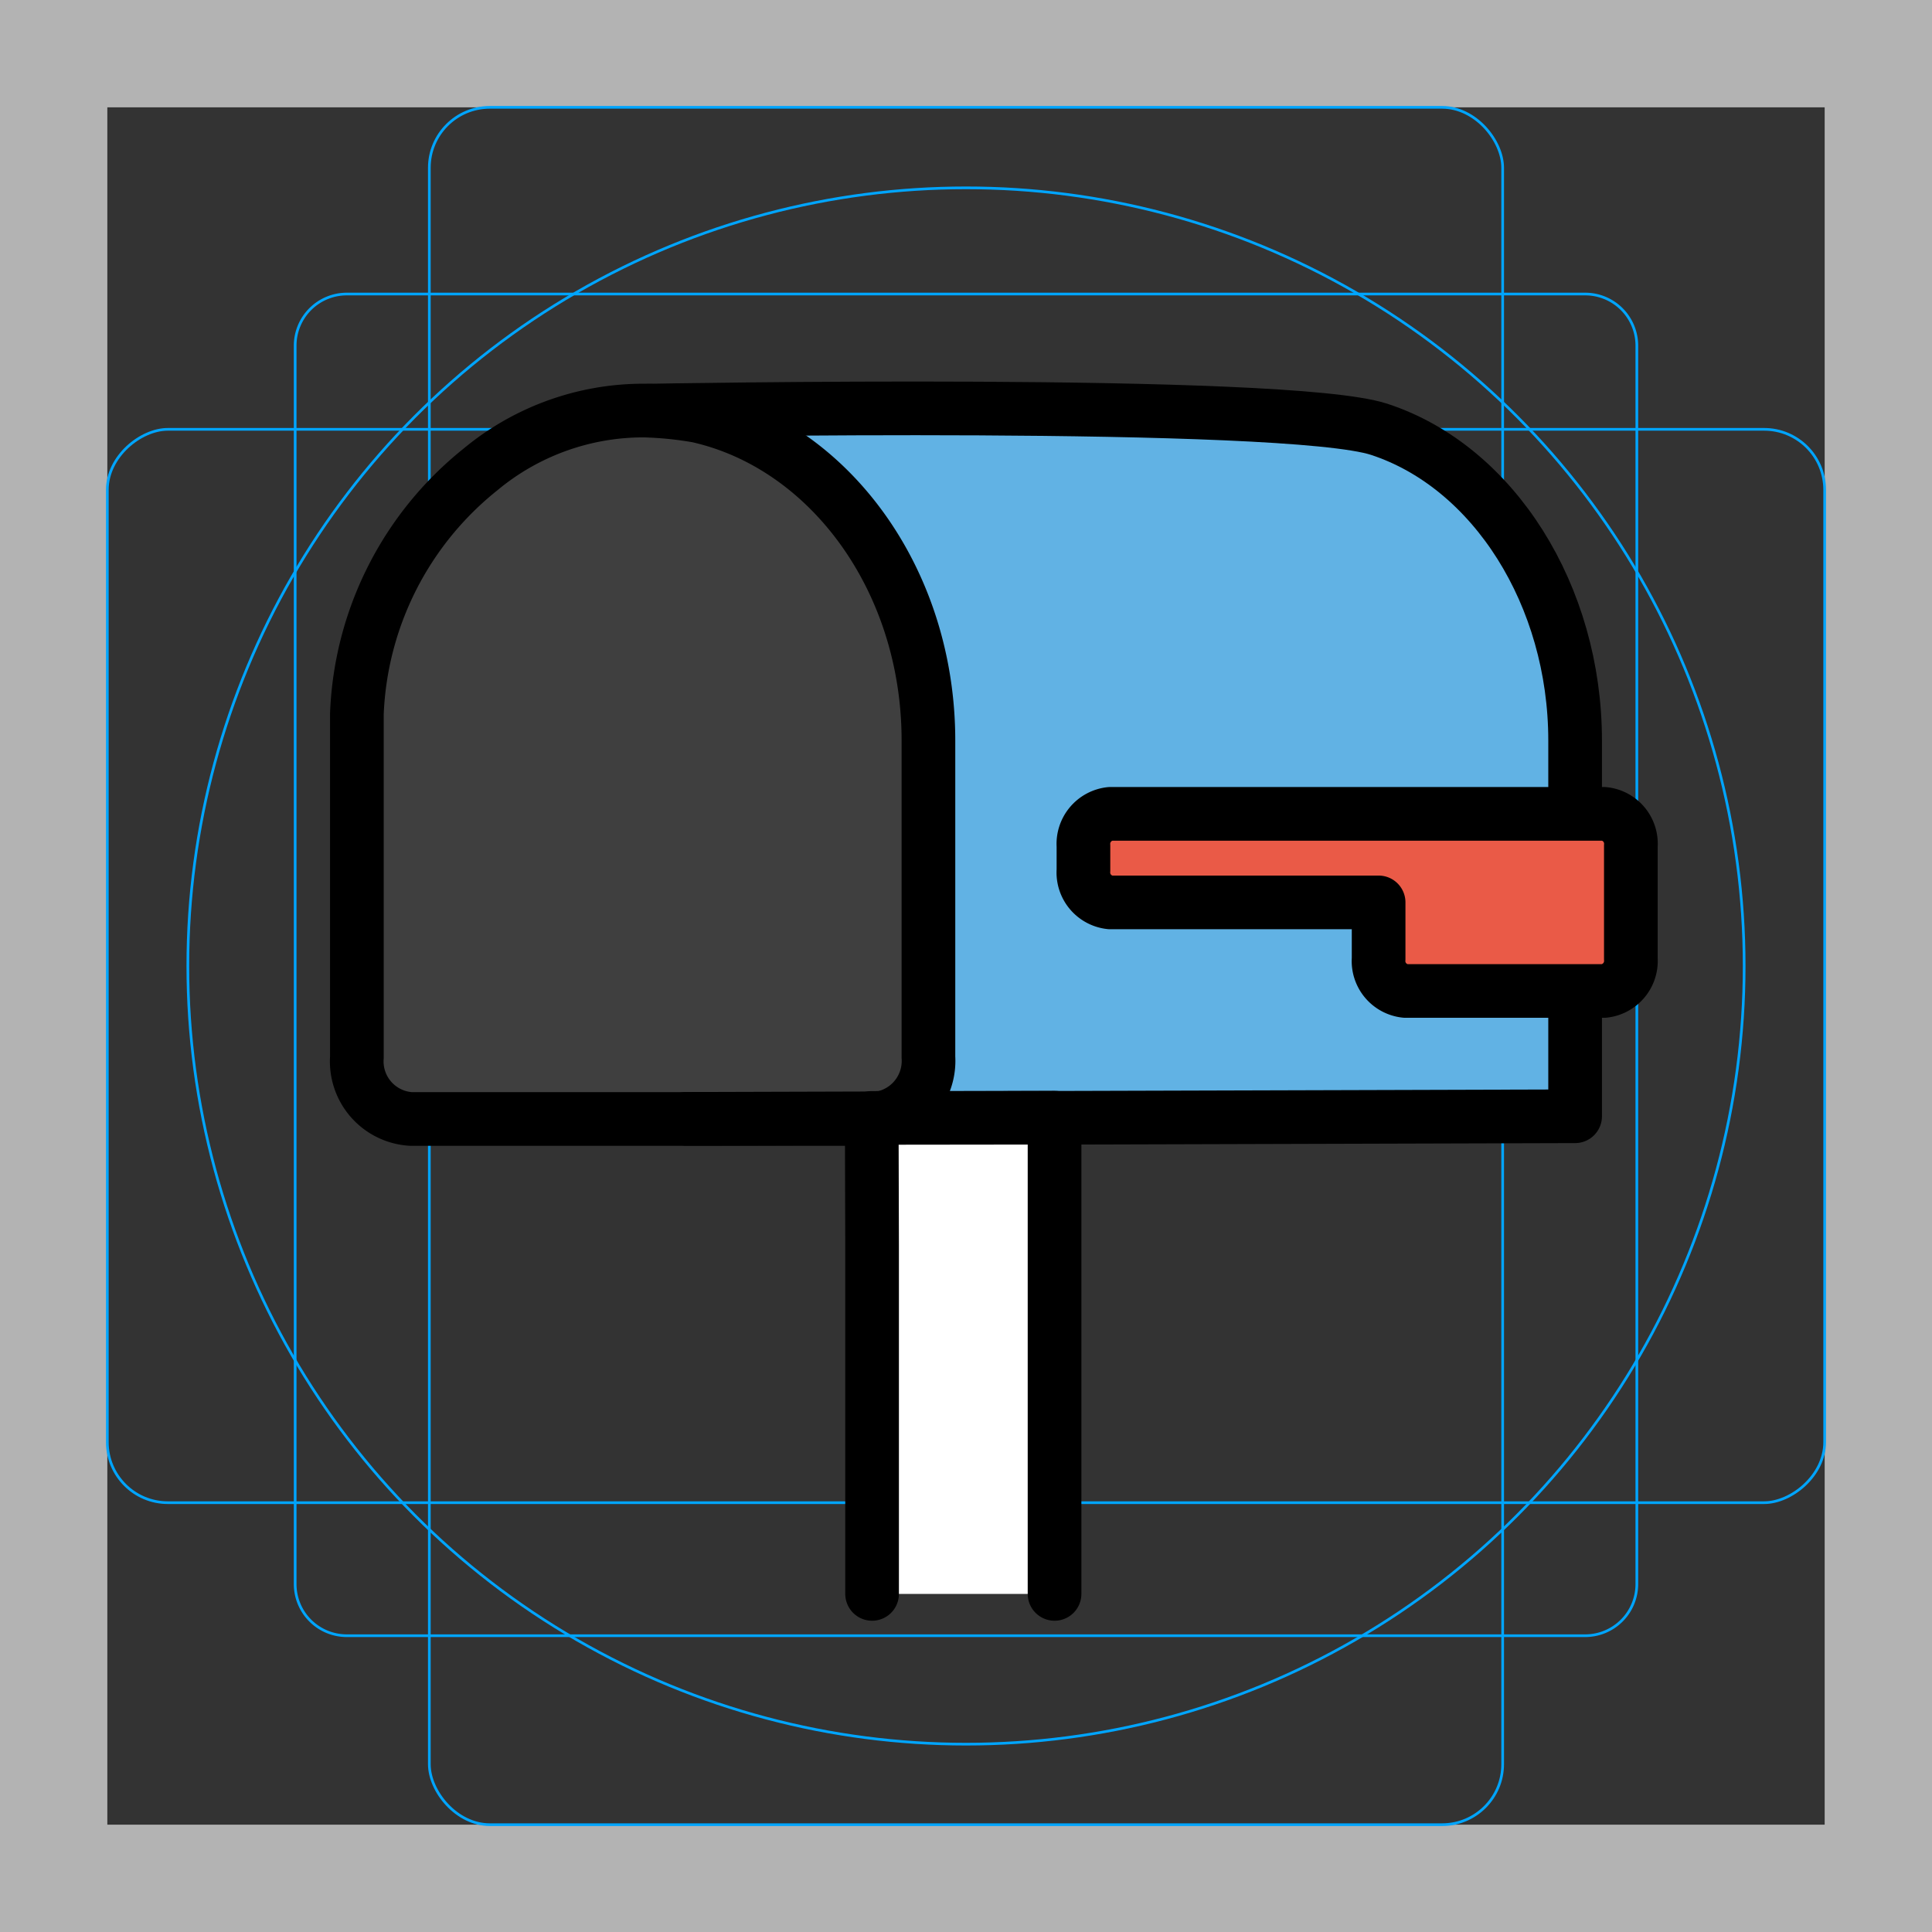 <svg id="emoji" viewBox="0 0 72 72" xmlns="http://www.w3.org/2000/svg">
  <rect x="0" y="0" width="72" height="72" fill="#333333" stroke="none"/>
  <g id="grid">
    <path fill="#b3b3b3" d="M68,4V68H4V4H68m4-4H0V72H72V0Z"/>
    <path fill="none" stroke="#00a5ff" stroke-miterlimit="10" stroke-width="0.1" d="M12.923,10.958H59.077A1.923,1.923,0,0,1,61,12.881V59.035a1.923,1.923,0,0,1-1.923,1.923H12.923A1.923,1.923,0,0,1,11,59.035V12.881A1.923,1.923,0,0,1,12.923,10.958Z"/>
    <rect x="16" y="4" rx="2.254" width="40" height="64" fill="none" stroke="#00a5ff" stroke-miterlimit="10" stroke-width="0.1"/>
    <rect x="16" y="4" rx="2.254" width="40" height="64" transform="rotate(90 36 36)" fill="none" stroke="#00a5ff" stroke-miterlimit="10" stroke-width="0.1"/>
    <circle cx="36" cy="36" r="29" fill="none" stroke="#00a5ff" stroke-miterlimit="10" stroke-width="0.1"/>
  </g>
  <g id="color">
    <g id="_1F4ED">
      <path fill="#61b2e4" d="M58.7,27.6c0-5.4-2.963-10.422-7.3-11.6-3.428-.931-15.4-.6-15.4-.6l-11.804-.098c-.7,0,3.504,6.298,3.504,12.298V39.3a2.338,2.338,0,0,1-2.123,2.396L58.7,41.6Z"/>
      <path fill="#3f3f3f" d="M34.6,27.6V39.4a2.163,2.163,0,0,1-2.1,2.3H15.3a2.15,2.15,0,0,1-2-2.3V26.6a12.27,12.27,0,0,1,4.6-9.1A9.502,9.502,0,0,1,24,15.3a13.552,13.552,0,0,1,2,.2h0C30.9,16.6,34.6,21.6,34.6,27.6Z"/>
      <path fill="#ea5a47" d="M40.377,31.53v.9a1.12,1.12,0,0,0,1,1.2h10v2.1a1.12,1.12,0,0,0,1,1.2h7.4a1.126,1.126,0,0,0,1-1.2v-4.2a1.12,1.12,0,0,0-1-1.2h-18.4A1.126,1.126,0,0,0,40.377,31.53Z"/>
    </g>
  </g>
  <g id="line">
    <g id="_1F4ED-2">
      <path fill="none" stroke="#000" stroke-linecap="round" stroke-linejoin="round" stroke-width="2" d="M58.7,30.295V27.6c0-5.4-3.029-10.201-7.3-11.6-3.47-1.136-27.204-.698-27.204-.698"/>
      <path fill="none" stroke="#000" stroke-linecap="round" stroke-linejoin="round" stroke-width="2" d="M25.577,41.696,58.7,41.6V36.972"/>
      <path fill="none" stroke="#000" stroke-linejoin="round" stroke-width="2" d="M40.377,31.53v.9a1.12,1.12,0,0,0,1,1.2h10v2.1a1.12,1.12,0,0,0,1,1.2h7.4a1.126,1.126,0,0,0,1-1.2v-4.2a1.12,1.12,0,0,0-1-1.2h-18.4A1.126,1.126,0,0,0,40.377,31.53Z"/>
      <path fill="none" stroke="#000" stroke-miterlimit="10" stroke-width="2" d="M34.6,27.6V39.4a2.163,2.163,0,0,1-2.1,2.3H15.3a2.15,2.15,0,0,1-2-2.3V26.6a12.27,12.27,0,0,1,4.6-9.1A9.502,9.502,0,0,1,24,15.3a13.552,13.552,0,0,1,2,.2h0C30.9,16.6,34.6,21.6,34.6,27.6Z"/>
      <path fill="#fff" stroke="#000" stroke-linecap="round" stroke-linejoin="round" stroke-width="2" d="M39.3,59.4V41.653l-6.813.008L32.5,46.4v13"/>
    </g>
  </g>
</svg>
